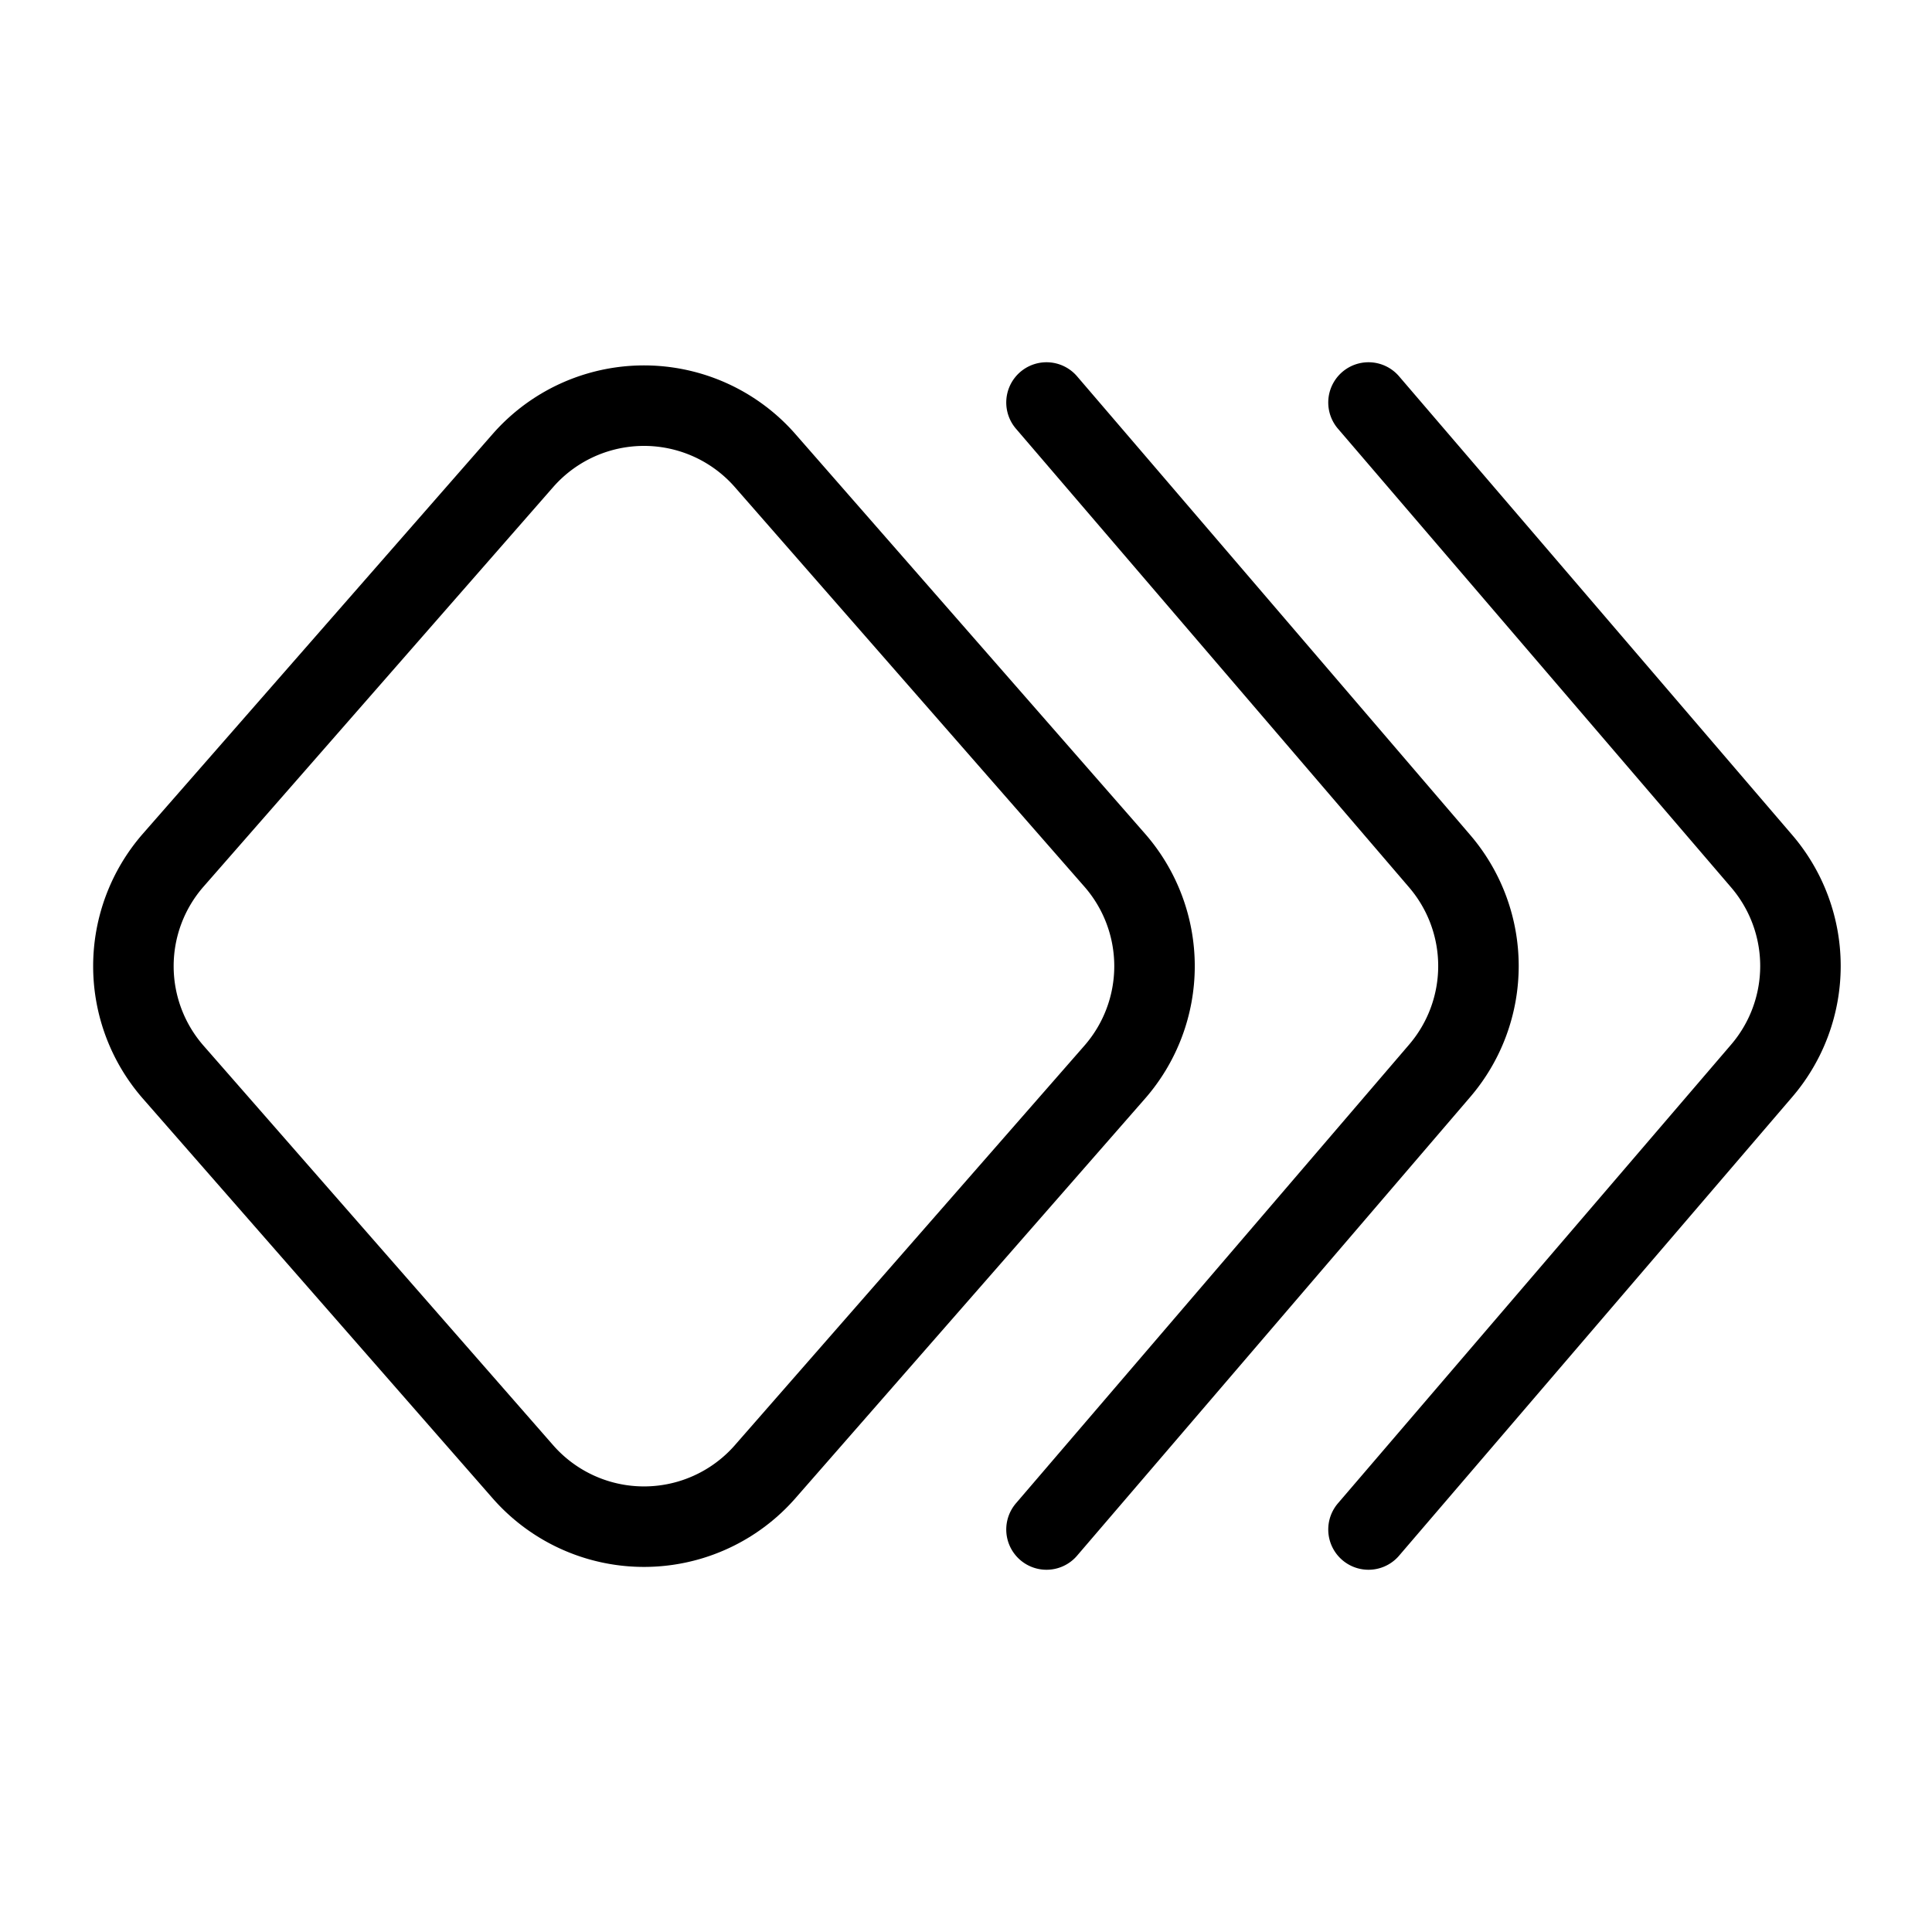 <svg width="32" height="32" fill="none" stroke="currentColor" stroke-linecap="round" stroke-linejoin="round" stroke-width="1" viewBox="0 0 24 24" xmlns="http://www.w3.org/2000/svg">
   <path d="m13.847 13.319-4.342 4.963a2 2 0 0 1-3.01 0l-4.343-4.963a2 2 0 0 1 0-2.634l4.343-4.963a2 2 0 0 1 3.01 0l4.342 4.963a2 2 0 0 1 0 2.634Z"></path>
   <path d="m13 19 4.884-5.698a2 2 0 0 0 0-2.604L13 5"></path>
   <path d="m17 19 4.884-5.698a2 2 0 0 0 0-2.604L17 5"></path>
</svg>
